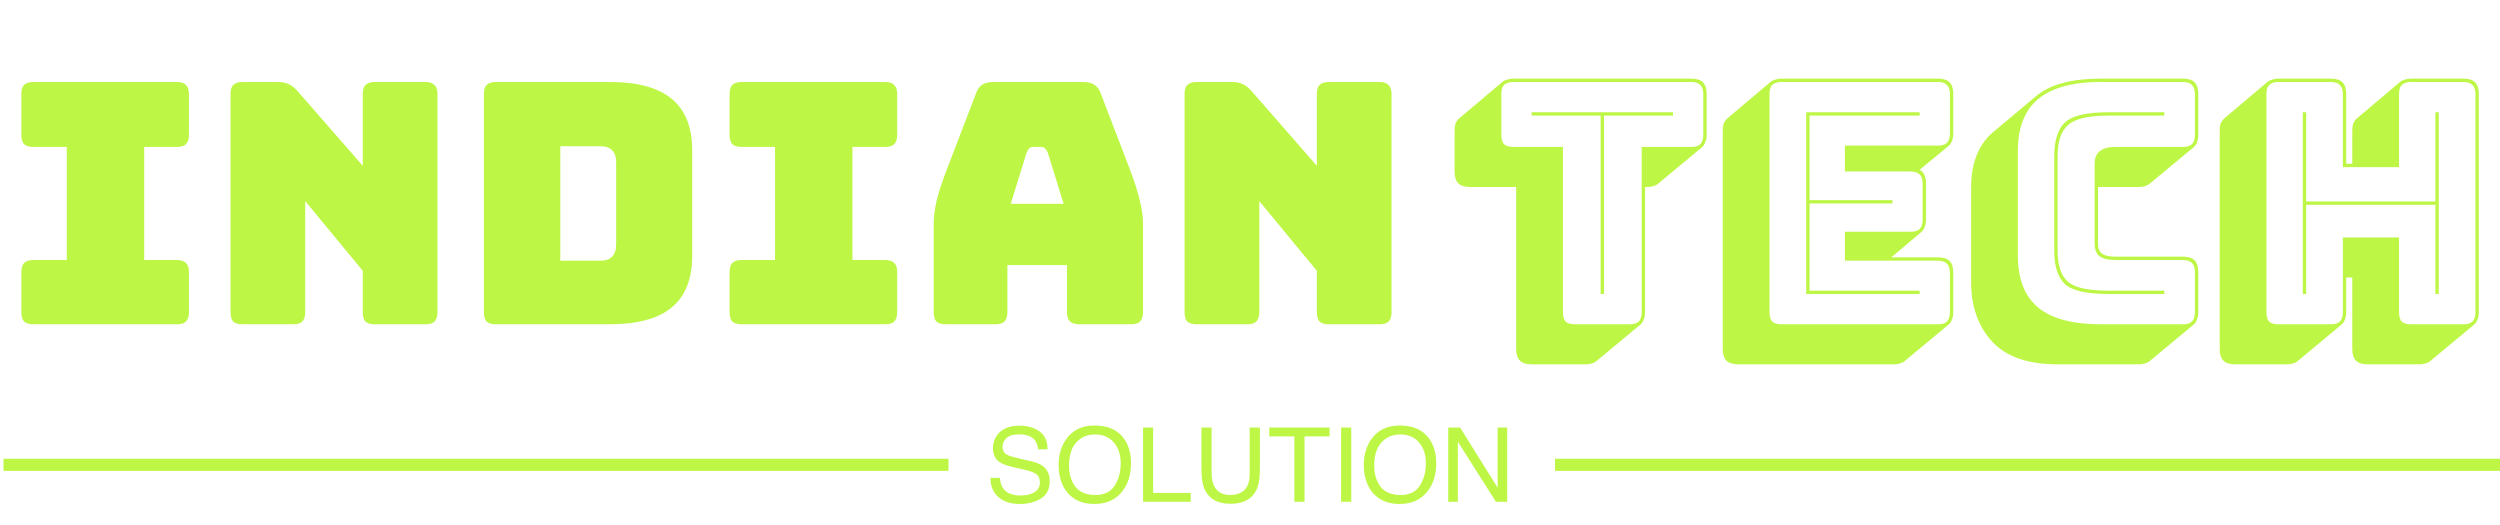 

<svg width="676" height="142" viewBox="0 0 676 142" fill="none" xmlns="http://www.w3.org/2000/svg">
<path d="M9.052 87.688C7.899 87.688 7.05 87.445 6.504 86.96C6.019 86.413 5.776 85.564 5.776 84.412V73.582C5.776 72.43 6.019 71.611 6.504 71.126C7.05 70.579 7.899 70.306 9.052 70.306H18.061V39.73H9.052C7.899 39.73 7.05 39.488 6.504 39.002C6.019 38.456 5.776 37.607 5.776 36.455V25.444C5.776 24.291 6.019 23.472 6.504 22.986C7.05 22.441 7.899 22.168 9.052 22.168H47.818C48.971 22.168 49.79 22.441 50.275 22.986C50.821 23.472 51.094 24.291 51.094 25.444V36.455C51.094 37.607 50.821 38.456 50.275 39.002C49.79 39.488 48.971 39.73 47.818 39.73H38.991V70.306H47.818C48.971 70.306 49.79 70.579 50.275 71.126C50.821 71.611 51.094 72.43 51.094 73.582V84.412C51.094 85.564 50.821 86.413 50.275 86.96C49.79 87.445 48.971 87.688 47.818 87.688H9.052ZM79.256 87.688H65.606C64.453 87.688 63.604 87.445 63.058 86.96C62.572 86.413 62.33 85.564 62.33 84.412V25.444C62.33 24.291 62.572 23.472 63.058 22.986C63.604 22.441 64.453 22.168 65.606 22.168H75.07C76.222 22.168 77.193 22.349 77.982 22.713C78.831 23.078 79.65 23.715 80.439 24.625L98.093 44.827V25.444C98.093 24.291 98.335 23.472 98.821 22.986C99.367 22.441 100.216 22.168 101.369 22.168H115.019C116.171 22.168 116.99 22.441 117.476 22.986C118.022 23.472 118.295 24.291 118.295 25.444V84.412C118.295 85.564 118.022 86.413 117.476 86.96C116.99 87.445 116.171 87.688 115.019 87.688H101.369C100.216 87.688 99.367 87.445 98.821 86.96C98.335 86.413 98.093 85.564 98.093 84.412V73.219L82.532 54.382V84.412C82.532 85.564 82.259 86.413 81.713 86.96C81.227 87.445 80.408 87.688 79.256 87.688ZM164.789 87.688H134.122C132.97 87.688 132.12 87.445 131.574 86.96C131.089 86.413 130.846 85.564 130.846 84.412V25.444C130.846 24.291 131.089 23.472 131.574 22.986C132.12 22.441 132.97 22.168 134.122 22.168H164.789C172.373 22.168 177.984 23.684 181.624 26.718C185.325 29.751 187.175 34.422 187.175 40.731V69.124C187.175 75.433 185.325 80.104 181.624 83.138C177.984 86.171 172.373 87.688 164.789 87.688ZM151.503 39.548V70.489H162.332C163.788 70.489 164.85 70.124 165.517 69.397C166.245 68.668 166.609 67.546 166.609 66.029V43.916C166.609 42.4 166.245 41.308 165.517 40.641C164.85 39.913 163.788 39.548 162.332 39.548H151.503ZM200.561 87.688C199.408 87.688 198.559 87.445 198.013 86.96C197.528 86.413 197.285 85.564 197.285 84.412V73.582C197.285 72.43 197.528 71.611 198.013 71.126C198.559 70.579 199.408 70.306 200.561 70.306H209.57V39.73H200.561C199.408 39.73 198.559 39.488 198.013 39.002C197.528 38.456 197.285 37.607 197.285 36.455V25.444C197.285 24.291 197.528 23.472 198.013 22.986C198.559 22.441 199.408 22.168 200.561 22.168H239.327C240.48 22.168 241.299 22.441 241.784 22.986C242.33 23.472 242.603 24.291 242.603 25.444V36.455C242.603 37.607 242.33 38.456 241.784 39.002C241.299 39.488 240.48 39.73 239.327 39.73H230.5V70.306H239.327C240.48 70.306 241.299 70.579 241.784 71.126C242.33 71.611 242.603 72.43 242.603 73.582V84.412C242.603 85.564 242.33 86.413 241.784 86.96C241.299 87.445 240.48 87.688 239.327 87.688H200.561ZM277.59 41.278L273.313 55.109H287.6L283.323 41.278C283.08 40.731 282.807 40.337 282.504 40.094C282.261 39.852 281.958 39.73 281.594 39.73H279.319C278.955 39.73 278.621 39.852 278.318 40.094C278.075 40.337 277.832 40.731 277.59 41.278ZM272.403 84.412C272.403 85.564 272.13 86.413 271.584 86.96C271.098 87.445 270.279 87.688 269.127 87.688H255.75C254.597 87.688 253.748 87.445 253.202 86.96C252.716 86.413 252.474 85.564 252.474 84.412V60.388C252.474 58.568 252.747 56.474 253.293 54.108C253.899 51.742 254.809 48.982 256.023 45.828L263.94 25.171C264.304 24.139 264.85 23.381 265.578 22.895C266.366 22.41 267.367 22.168 268.581 22.168H293.06C294.212 22.168 295.153 22.41 295.881 22.895C296.669 23.381 297.246 24.139 297.61 25.171L305.527 45.828C306.74 48.982 307.62 51.742 308.166 54.108C308.772 56.474 309.076 58.568 309.076 60.388V84.412C309.076 85.564 308.803 86.413 308.257 86.96C307.771 87.445 306.952 87.688 305.8 87.688H292.059C290.845 87.688 289.935 87.445 289.329 86.96C288.783 86.413 288.51 85.564 288.51 84.412V71.671H272.403V84.412ZM337.237 87.688H323.587C322.435 87.688 321.585 87.445 321.039 86.96C320.554 86.413 320.311 85.564 320.311 84.412V25.444C320.311 24.291 320.554 23.472 321.039 22.986C321.585 22.441 322.435 22.168 323.587 22.168H333.051C334.204 22.168 335.175 22.349 335.963 22.713C336.813 23.078 337.632 23.715 338.42 24.625L356.074 44.827V25.444C356.074 24.291 356.317 23.472 356.802 22.986C357.348 22.441 358.198 22.168 359.35 22.168H373C374.153 22.168 374.972 22.441 375.457 22.986C376.003 23.472 376.276 24.291 376.276 25.444V84.412C376.276 85.564 376.003 86.413 375.457 86.96C374.972 87.445 374.153 87.688 373 87.688H359.35C358.198 87.688 357.348 87.445 356.802 86.96C356.317 86.413 356.074 85.564 356.074 84.412V73.219L340.513 54.382V84.412C340.513 85.564 340.24 86.413 339.694 86.96C339.209 87.445 338.39 87.688 337.237 87.688Z" fill="#BEF646"/>
<path d="M428.898 98.516H414.156C412.7 98.516 411.638 98.183 410.971 97.516C410.304 96.848 409.97 95.787 409.97 94.331V50.559H397.503C396.047 50.559 394.985 50.226 394.318 49.559C393.651 48.891 393.317 47.83 393.317 46.373V35.362C393.317 34.574 393.408 33.907 393.59 33.361C393.833 32.815 394.166 32.359 394.591 31.995L406.33 22.076C406.633 21.834 407.028 21.652 407.513 21.53C408.059 21.349 408.635 21.258 409.242 21.258H457.29C458.746 21.258 459.808 21.591 460.475 22.259C461.142 22.926 461.476 23.988 461.476 25.444V36.455C461.476 37.243 461.355 37.91 461.112 38.456C460.93 39.002 460.627 39.458 460.202 39.822L448.372 49.65C448.129 49.892 447.735 50.105 447.189 50.286C446.704 50.468 446.158 50.559 445.551 50.559H444.823V84.412C444.823 85.2 444.702 85.868 444.459 86.413C444.277 86.96 443.974 87.415 443.549 87.778L431.719 97.606C431.476 97.849 431.082 98.061 430.536 98.243C430.051 98.425 429.505 98.516 428.898 98.516ZM440.637 87.688C441.79 87.688 442.609 87.445 443.094 86.96C443.64 86.413 443.913 85.564 443.913 84.412V39.73H457.29C458.443 39.73 459.262 39.488 459.747 39.002C460.293 38.456 460.566 37.607 460.566 36.455V25.444C460.566 24.291 460.293 23.472 459.747 22.986C459.262 22.441 458.443 22.168 457.29 22.168H409.242C408.089 22.168 407.24 22.441 406.694 22.986C406.209 23.472 405.966 24.291 405.966 25.444V36.455C405.966 37.607 406.209 38.456 406.694 39.002C407.24 39.488 408.089 39.73 409.242 39.73H422.619V84.412C422.619 85.564 422.862 86.413 423.347 86.96C423.893 87.445 424.742 87.688 425.895 87.688H440.637ZM432.811 79.498V31.267H414.156V30.358H452.376V31.267H433.721V79.498H432.811ZM512.241 98.516H470.017C468.561 98.516 467.5 98.183 466.832 97.516C466.165 96.848 465.831 95.787 465.831 94.331V35.362C465.831 34.574 465.922 33.907 466.104 33.361C466.347 32.815 466.681 32.359 467.105 31.995L478.844 22.076C479.148 21.834 479.542 21.652 480.027 21.53C480.573 21.349 481.15 21.258 481.756 21.258H523.98C525.436 21.258 526.498 21.591 527.165 22.259C527.833 22.926 528.166 23.988 528.166 25.444V36.09C528.166 36.879 528.045 37.547 527.802 38.093C527.62 38.639 527.317 39.093 526.892 39.458L519.066 45.919C519.673 46.222 520.098 46.677 520.34 47.283C520.644 47.89 520.795 48.679 520.795 49.65V59.386C520.795 60.175 520.674 60.843 520.431 61.389C520.249 61.934 519.946 62.389 519.521 62.754L511.422 69.579H523.98C525.436 69.579 526.498 69.912 527.165 70.579C527.833 71.247 528.166 72.308 528.166 73.764V84.412C528.166 85.2 528.045 85.868 527.802 86.413C527.62 86.96 527.317 87.415 526.892 87.778L515.062 97.606C514.82 97.849 514.425 98.061 513.879 98.243C513.394 98.425 512.848 98.516 512.241 98.516ZM523.98 87.688C525.133 87.688 525.952 87.445 526.437 86.96C526.983 86.413 527.256 85.564 527.256 84.412V73.764C527.256 72.612 526.983 71.793 526.437 71.308C525.952 70.761 525.133 70.489 523.98 70.489H498.864V62.663H516.609C517.762 62.663 518.581 62.42 519.066 61.934C519.612 61.389 519.885 60.539 519.885 59.386V49.65C519.885 48.497 519.612 47.678 519.066 47.193C518.581 46.647 517.762 46.373 516.609 46.373H498.864V39.367H523.98C525.133 39.367 525.952 39.124 526.437 38.639C526.983 38.093 527.256 37.243 527.256 36.09V25.444C527.256 24.291 526.983 23.472 526.437 22.986C525.952 22.441 525.133 22.168 523.98 22.168H481.756C480.604 22.168 479.754 22.441 479.208 22.986C478.723 23.472 478.48 24.291 478.48 25.444V84.412C478.48 85.564 478.723 86.413 479.208 86.96C479.754 87.445 480.604 87.688 481.756 87.688H523.98ZM519.066 78.588V79.498H488.399V30.358H519.066V31.267H489.309V54.108H511.695V55.019H489.309V78.588H519.066ZM578.491 98.516H556.287C548.34 98.516 542.455 96.454 538.633 92.329C534.872 88.203 532.991 82.865 532.991 76.312V50.742C532.991 47.405 533.477 44.523 534.447 42.096C535.418 39.609 536.844 37.547 538.724 35.908L550.554 25.989C552.435 24.412 554.831 23.229 557.743 22.441C560.655 21.652 564.083 21.258 568.026 21.258H590.23C591.686 21.258 592.748 21.591 593.415 22.259C594.083 22.926 594.416 23.988 594.416 25.444V36.455C594.416 37.243 594.295 37.91 594.052 38.456C593.87 39.002 593.567 39.458 593.142 39.822L581.312 49.65C581.07 49.892 580.675 50.105 580.129 50.286C579.644 50.468 579.098 50.559 578.491 50.559H567.298V65.939C567.298 67.213 567.693 68.123 568.481 68.668C569.27 69.154 570.423 69.397 571.939 69.397H590.23C591.686 69.397 592.748 69.73 593.415 70.397C594.083 71.065 594.416 72.126 594.416 73.582V84.412C594.416 85.2 594.295 85.868 594.052 86.413C593.87 86.96 593.567 87.415 593.142 87.778L581.312 97.606C581.07 97.849 580.675 98.061 580.129 98.243C579.644 98.425 579.098 98.516 578.491 98.516ZM590.23 87.688C591.383 87.688 592.202 87.445 592.687 86.96C593.233 86.413 593.506 85.564 593.506 84.412V73.582C593.506 72.43 593.233 71.611 592.687 71.126C592.202 70.579 591.383 70.306 590.23 70.306H571.939C570.059 70.306 568.663 69.973 567.753 69.305C566.843 68.578 566.388 67.455 566.388 65.939V44.281C566.388 42.764 566.843 41.642 567.753 40.913C568.663 40.125 570.059 39.73 571.939 39.73H590.23C591.383 39.73 592.202 39.488 592.687 39.002C593.233 38.456 593.506 37.607 593.506 36.455V25.444C593.506 24.291 593.233 23.472 592.687 22.986C592.202 22.441 591.383 22.168 590.23 22.168H568.026C560.443 22.168 554.801 23.715 551.1 26.808C547.46 29.842 545.64 34.513 545.64 40.822V69.124C545.64 75.433 547.46 80.104 551.1 83.138C554.801 86.171 560.443 87.688 568.026 87.688H590.23ZM585.225 78.588V79.498H570.028C564.144 79.498 560.231 78.588 558.289 76.767C556.409 74.948 555.468 71.945 555.468 67.758V42.279C555.468 37.971 556.439 34.907 558.38 33.087C560.322 31.267 564.204 30.358 570.028 30.358H585.225V31.267H570.028C564.69 31.267 561.08 32.117 559.199 33.816C557.319 35.453 556.378 38.275 556.378 42.279V67.758C556.378 71.702 557.288 74.493 559.108 76.13C560.928 77.769 564.568 78.588 570.028 78.588H585.225ZM622.676 79.498V30.358H623.586V54.472H658.53V30.358H659.44V79.498H658.53V55.383H623.586V79.498H622.676ZM630.229 87.688C631.381 87.688 632.2 87.445 632.686 86.96C633.232 86.413 633.505 85.564 633.505 84.412V64.21H648.702V84.412C648.702 85.564 648.944 86.413 649.43 86.96C649.976 87.445 650.825 87.688 651.978 87.688H666.083C667.235 87.688 668.054 87.445 668.54 86.96C669.086 86.413 669.359 85.564 669.359 84.412V25.444C669.359 24.291 669.086 23.472 668.54 22.986C668.054 22.441 667.235 22.168 666.083 22.168H651.978C650.825 22.168 649.976 22.441 649.43 22.986C648.944 23.472 648.702 24.291 648.702 25.444V45.191H633.505V25.444C633.505 24.291 633.232 23.472 632.686 22.986C632.2 22.441 631.381 22.168 630.229 22.168H616.124C614.971 22.168 614.122 22.441 613.576 22.986C613.09 23.472 612.848 24.291 612.848 25.444V84.412C612.848 85.564 613.09 86.413 613.576 86.96C614.122 87.445 614.971 87.688 616.124 87.688H630.229ZM633.141 87.778L621.311 97.606C621.068 97.849 620.674 98.061 620.128 98.243C619.642 98.425 619.096 98.516 618.49 98.516H604.385C602.929 98.516 601.867 98.183 601.2 97.516C600.532 96.848 600.199 95.787 600.199 94.331V35.362C600.199 34.574 600.29 33.907 600.472 33.361C600.714 32.815 601.048 32.359 601.473 31.995L613.212 22.076C613.515 21.834 613.909 21.652 614.395 21.53C614.941 21.349 615.517 21.258 616.124 21.258H630.229C631.685 21.258 632.746 21.591 633.414 22.259C634.081 22.926 634.415 23.988 634.415 25.444V44.281H636.053V35.362C636.053 34.574 636.144 33.907 636.326 33.361C636.568 32.815 636.902 32.359 637.327 31.995L649.066 22.076C649.369 21.834 649.763 21.652 650.249 21.53C650.795 21.349 651.371 21.258 651.978 21.258H666.083C667.539 21.258 668.6 21.591 669.268 22.259C669.935 22.926 670.269 23.988 670.269 25.444V84.412C670.269 85.2 670.147 85.868 669.905 86.413C669.723 86.96 669.419 87.415 668.995 87.778L657.165 97.606C656.922 97.849 656.528 98.061 655.982 98.243C655.496 98.425 654.95 98.516 654.344 98.516H640.239C638.783 98.516 637.721 98.183 637.054 97.516C636.386 96.848 636.053 95.787 636.053 94.331V75.038H634.415V84.412C634.415 85.2 634.293 85.868 634.051 86.413C633.869 86.96 633.565 87.415 633.141 87.778Z" fill="#BEF646"/>
<rect x="0.953" y="124.049" width="255.526" height="3.276" fill="#BEF646"/>
<path d="M270.39 129.207C270.453 130.346 270.722 131.271 271.196 131.982C272.099 133.313 273.689 133.979 275.968 133.979C276.989 133.979 277.918 133.833 278.757 133.541C280.379 132.976 281.19 131.964 281.19 130.506C281.19 129.412 280.849 128.633 280.165 128.168C279.472 127.712 278.388 127.316 276.911 126.979L274.19 126.363C272.413 125.962 271.155 125.52 270.417 125.037C269.141 124.199 268.503 122.945 268.503 121.277C268.503 119.473 269.127 117.992 270.376 116.834C271.625 115.676 273.393 115.098 275.681 115.098C277.786 115.098 279.573 115.608 281.04 116.629C282.517 117.641 283.255 119.263 283.255 121.496H280.698C280.562 120.421 280.27 119.596 279.823 119.021C278.994 117.973 277.586 117.449 275.599 117.449C273.994 117.449 272.841 117.786 272.14 118.461C271.438 119.135 271.087 119.919 271.087 120.812C271.087 121.797 271.497 122.517 272.317 122.973C272.855 123.264 274.072 123.629 275.968 124.066L278.784 124.709C280.142 125.019 281.19 125.443 281.929 125.98C283.205 126.919 283.843 128.282 283.843 130.068C283.843 132.292 283.032 133.883 281.409 134.84C279.796 135.797 277.918 136.275 275.776 136.275C273.279 136.275 271.324 135.637 269.911 134.361C268.498 133.094 267.806 131.376 267.833 129.207H270.39ZM295.956 115.057C299.502 115.057 302.127 116.196 303.831 118.475C305.162 120.252 305.827 122.526 305.827 125.297C305.827 128.296 305.066 130.788 303.544 132.775C301.757 135.109 299.21 136.275 295.901 136.275C292.812 136.275 290.382 135.255 288.614 133.213C287.037 131.244 286.249 128.756 286.249 125.748C286.249 123.032 286.924 120.708 288.272 118.775C290.004 116.296 292.565 115.057 295.956 115.057ZM296.229 133.842C298.627 133.842 300.358 132.985 301.425 131.271C302.5 129.549 303.038 127.571 303.038 125.338C303.038 122.977 302.418 121.077 301.179 119.637C299.948 118.197 298.262 117.477 296.12 117.477C294.042 117.477 292.347 118.192 291.034 119.623C289.722 121.045 289.065 123.146 289.065 125.926C289.065 128.15 289.626 130.027 290.747 131.559C291.877 133.081 293.705 133.842 296.229 133.842ZM309.081 115.604H311.802V133.295H321.974V135.688H309.081V115.604ZM327.62 115.604V128.018C327.62 129.476 327.894 130.688 328.44 131.654C329.252 133.113 330.619 133.842 332.542 133.842C334.848 133.842 336.416 133.053 337.245 131.477C337.692 130.62 337.915 129.467 337.915 128.018V115.604H340.677V126.883C340.677 129.353 340.344 131.253 339.679 132.584C338.457 135.008 336.151 136.221 332.761 136.221C329.37 136.221 327.069 135.008 325.856 132.584C325.191 131.253 324.858 129.353 324.858 126.883V115.604H327.62ZM359.517 115.604V117.996H352.749V135.688H349.987V117.996H343.22V115.604H359.517ZM362.634 115.604H365.382V135.688H362.634V115.604ZM378.479 115.057C382.025 115.057 384.65 116.196 386.354 118.475C387.685 120.252 388.351 122.526 388.351 125.297C388.351 128.296 387.59 130.788 386.067 132.775C384.281 135.109 381.733 136.275 378.425 136.275C375.335 136.275 372.906 135.255 371.138 133.213C369.561 131.244 368.772 128.756 368.772 125.748C368.772 123.032 369.447 120.708 370.796 118.775C372.528 116.296 375.089 115.057 378.479 115.057ZM378.753 133.842C381.15 133.842 382.882 132.985 383.948 131.271C385.024 129.549 385.562 127.571 385.562 125.338C385.562 122.977 384.942 121.077 383.702 119.637C382.472 118.197 380.785 117.477 378.644 117.477C376.565 117.477 374.87 118.192 373.558 119.623C372.245 121.045 371.589 123.146 371.589 125.926C371.589 128.15 372.149 130.027 373.271 131.559C374.401 133.081 376.228 133.842 378.753 133.842ZM391.604 115.604H394.817L404.962 131.873V115.604H407.546V135.688H404.497L394.202 119.432V135.688H391.604V115.604Z" fill="#BEF646"/>
<rect x="420.479" y="124.049" width="255.526" height="3.276" fill="#BEF646"/>
</svg>
